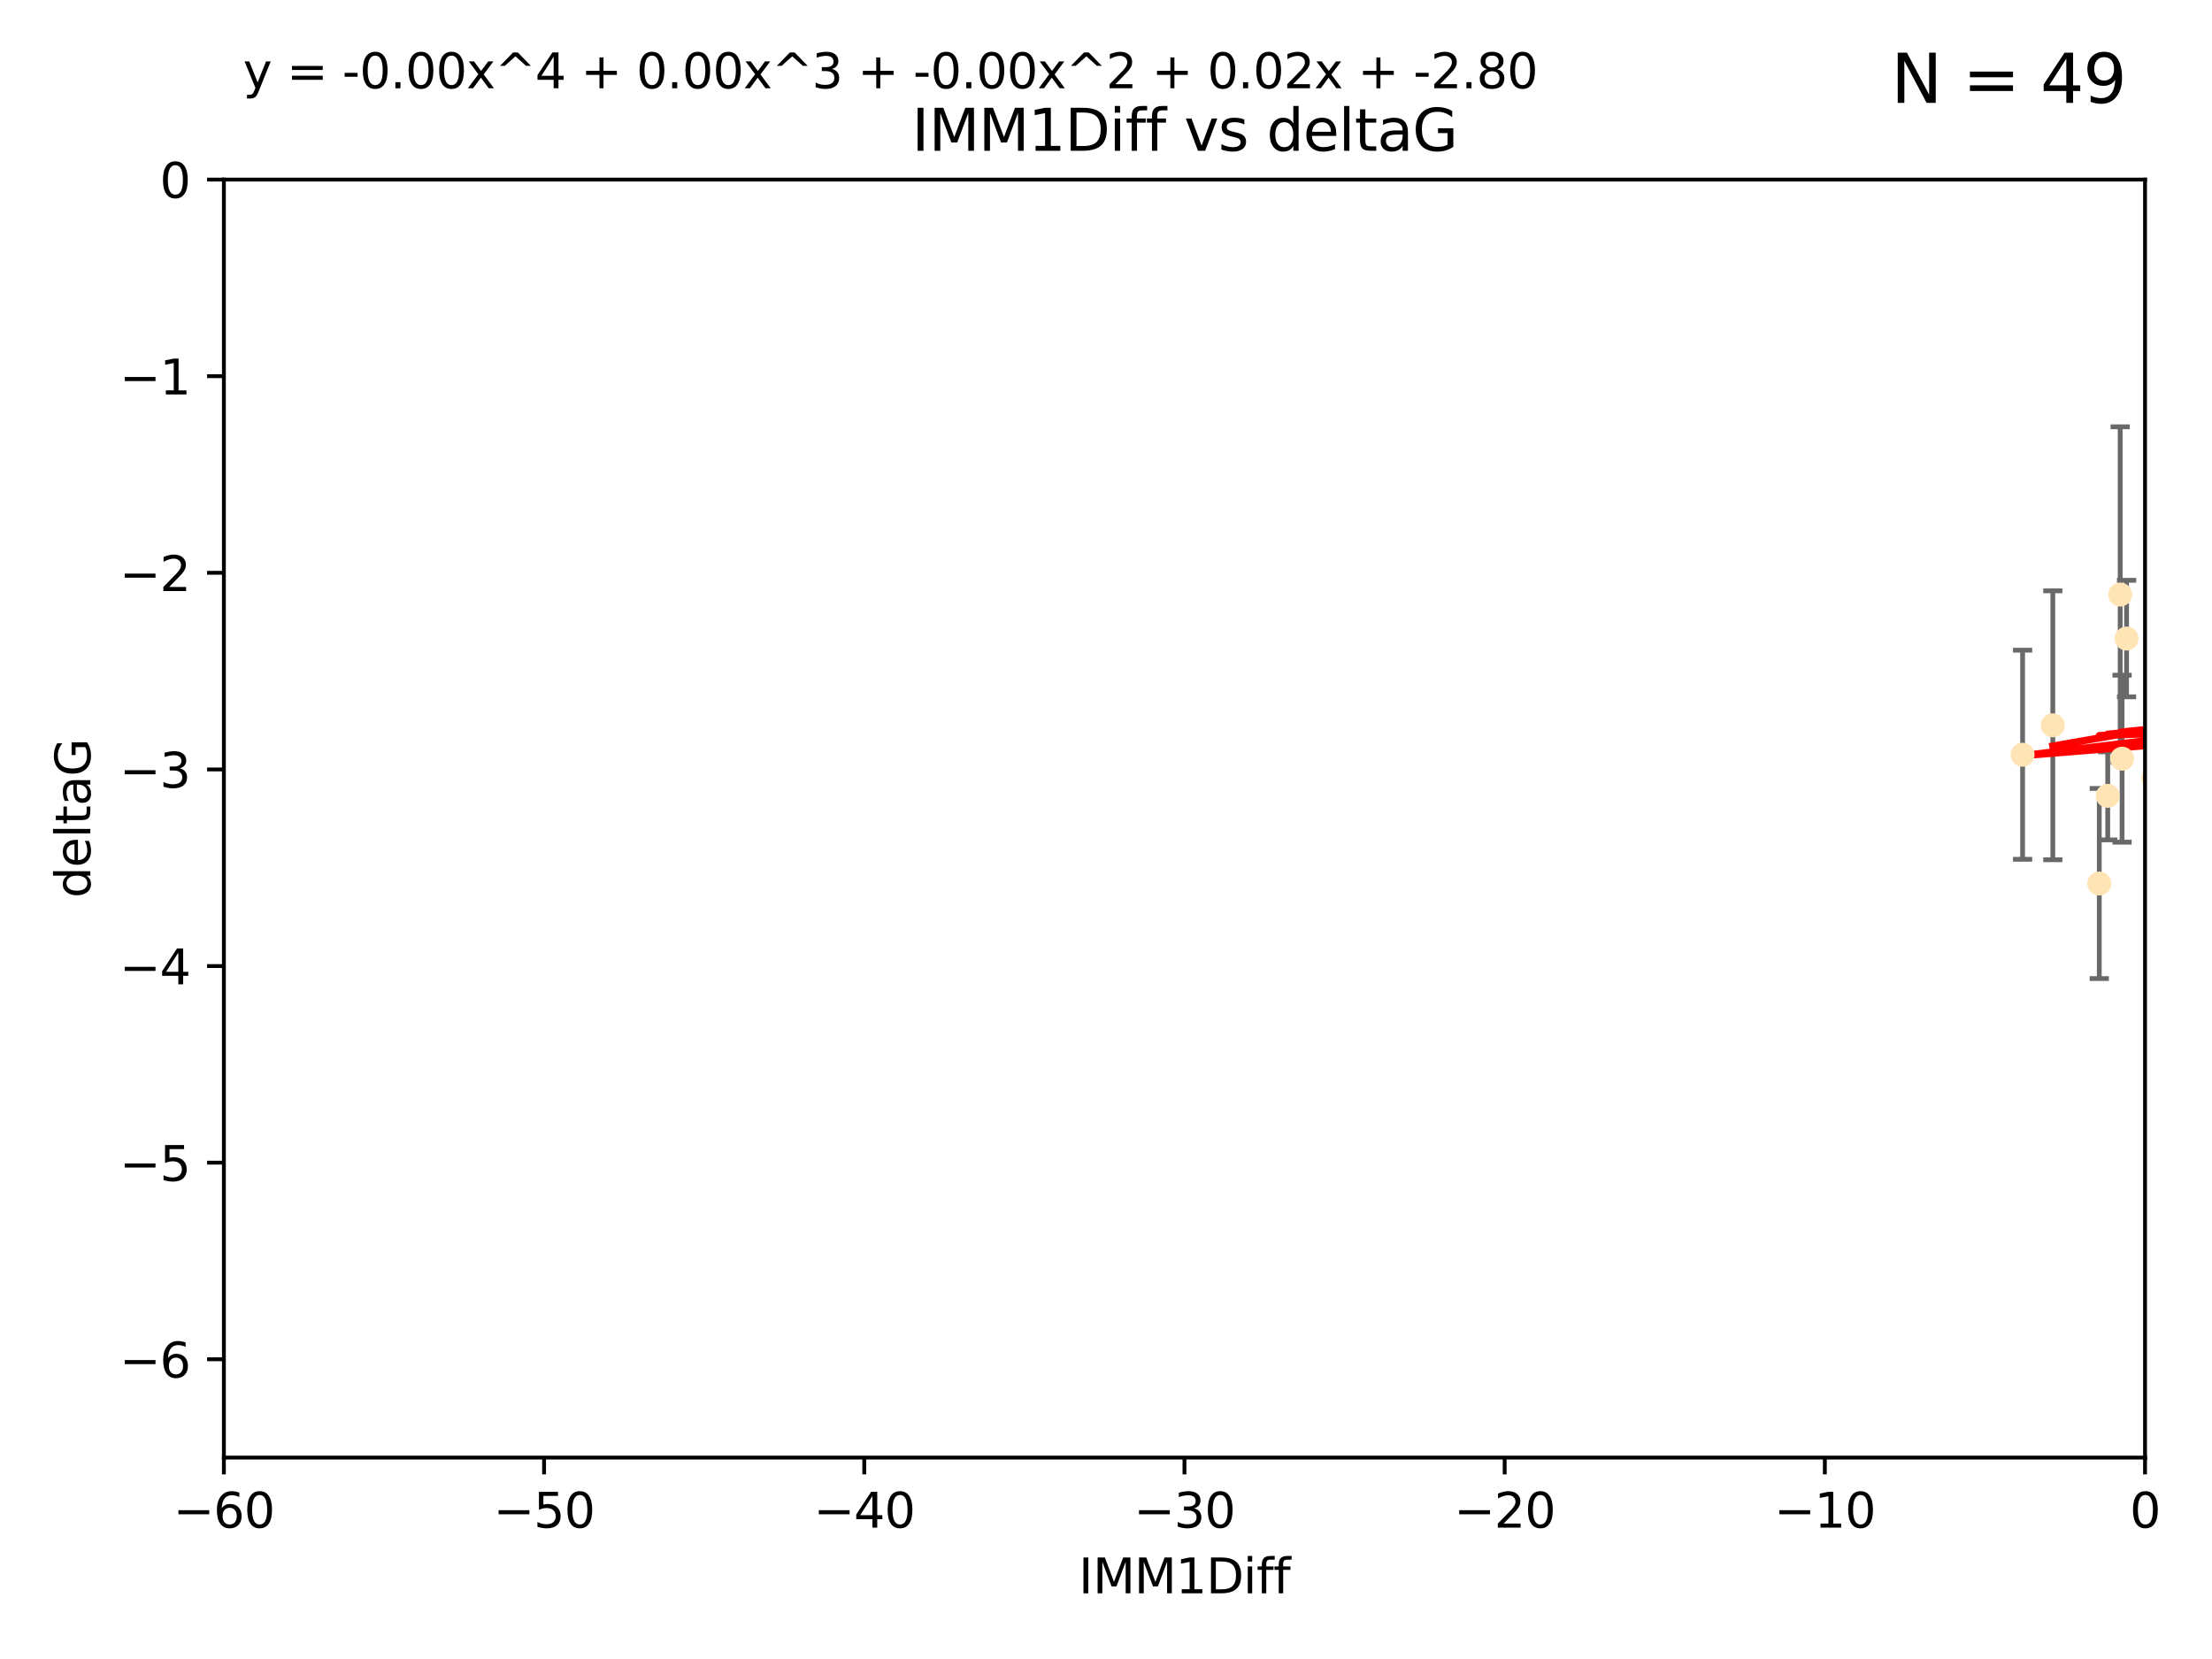 <?xml version="1.0" encoding="utf-8" standalone="no"?>
<!DOCTYPE svg PUBLIC "-//W3C//DTD SVG 1.1//EN"
  "http://www.w3.org/Graphics/SVG/1.1/DTD/svg11.dtd">
<svg xmlns:xlink="http://www.w3.org/1999/xlink" width="460.8pt" height="345.6pt" viewBox="0 0 460.8 345.6" xmlns="http://www.w3.org/2000/svg" version="1.1">
 <defs>
  <style type="text/css">*{stroke-linejoin: round; stroke-linecap: butt}</style>
 </defs>
 <g id="figure_1">
  <g id="patch_1">
   <path d="M 0 345.6 
L 460.8 345.6 
L 460.8 0 
L 0 0 
z
" style="fill: #ffffff"/>
  </g>
  <g id="axes_1">
   <g id="patch_2">
    <path d="M 46.64 303.64 
L 446.85 303.64 
L 446.85 37.411 
L 46.64 37.411 
z
" style="fill: #ffffff"/>
   </g>
   <g id="PathCollection_1">
    <defs>
     <path id="m7ba0588078" d="M 0 1.118 
C 0.297 1.118 0.581 1 0.791 0.791 
C 1 0.581 1.118 0.297 1.118 0 
C 1.118 -0.297 1 -0.581 0.791 -0.791 
C 0.581 -1 0.297 -1.118 0 -1.118 
C -0.297 -1.118 -0.581 -1 -0.791 -0.791 
C -1 -0.581 -1.118 -0.297 -1.118 0 
C -1.118 0.297 -1 0.581 -0.791 0.791 
C -0.581 1 -0.297 1.118 0 1.118 
z
" style="stroke: #ffe4b5"/>
    </defs>
    <g clip-path="url(#p9784616663)">
     <use xlink:href="#m7ba0588078" x="427.64" y="151.093" style="fill: #ffe4b5; stroke: #ffe4b5"/>
     <use xlink:href="#m7ba0588078" x="448.611" y="162.096" style="fill: #ffe4b5; stroke: #ffe4b5"/>
     <use xlink:href="#m7ba0588078" x="473.417" y="149.269" style="fill: #ffe4b5; stroke: #ffe4b5"/>
     <use xlink:href="#m7ba0588078" x="456.075" y="139.451" style="fill: #ffe4b5; stroke: #ffe4b5"/>
     <use xlink:href="#m7ba0588078" x="453.307" y="163.605" style="fill: #ffe4b5; stroke: #ffe4b5"/>
     <use xlink:href="#m7ba0588078" x="480.368" y="144.895" style="fill: #ffe4b5; stroke: #ffe4b5"/>
     <use xlink:href="#m7ba0588078" x="437.318" y="184.051" style="fill: #ffe4b5; stroke: #ffe4b5"/>
     <use xlink:href="#m7ba0588078" x="495.335" y="173.104" style="fill: #ffe4b5; stroke: #ffe4b5"/>
     <use xlink:href="#m7ba0588078" x="514.279" y="147.394" style="fill: #ffe4b5; stroke: #ffe4b5"/>
     <use xlink:href="#m7ba0588078" x="439.079" y="165.786" style="fill: #ffe4b5; stroke: #ffe4b5"/>
     <use xlink:href="#m7ba0588078" x="459.583" y="178.178" style="fill: #ffe4b5; stroke: #ffe4b5"/>
     <use xlink:href="#m7ba0588078" x="452.9" y="183.504" style="fill: #ffe4b5; stroke: #ffe4b5"/>
     <use xlink:href="#m7ba0588078" x="477.246" y="180.314" style="fill: #ffe4b5; stroke: #ffe4b5"/>
     <use xlink:href="#m7ba0588078" x="491.8" y="172.492" style="fill: #ffe4b5; stroke: #ffe4b5"/>
     <use xlink:href="#m7ba0588078" x="496.436" y="148.435" style="fill: #ffe4b5; stroke: #ffe4b5"/>
     <use xlink:href="#m7ba0588078" x="442.067" y="158.047" style="fill: #ffe4b5; stroke: #ffe4b5"/>
     <use xlink:href="#m7ba0588078" x="500.898" y="172.182" style="fill: #ffe4b5; stroke: #ffe4b5"/>
     <use xlink:href="#m7ba0588078" x="421.343" y="157.227" style="fill: #ffe4b5; stroke: #ffe4b5"/>
     <use xlink:href="#m7ba0588078" x="475.125" y="89.537" style="fill: #ffe4b5; stroke: #ffe4b5"/>
     <use xlink:href="#m7ba0588078" x="537.177" y="120.882" style="fill: #ffe4b5; stroke: #ffe4b5"/>
     <use xlink:href="#m7ba0588078" x="477.153" y="104.354" style="fill: #ffe4b5; stroke: #ffe4b5"/>
     <use xlink:href="#m7ba0588078" x="525.851" y="128.636" style="fill: #ffe4b5; stroke: #ffe4b5"/>
     <use xlink:href="#m7ba0588078" x="484.717" y="194.346" style="fill: #ffe4b5; stroke: #ffe4b5"/>
     <use xlink:href="#m7ba0588078" x="490.093" y="161.2" style="fill: #ffe4b5; stroke: #ffe4b5"/>
     <use xlink:href="#m7ba0588078" x="441.674" y="123.863" style="fill: #ffe4b5; stroke: #ffe4b5"/>
     <use xlink:href="#m7ba0588078" x="476.219" y="186.716" style="fill: #ffe4b5; stroke: #ffe4b5"/>
     <use xlink:href="#m7ba0588078" x="536.23" y="151.902" style="fill: #ffe4b5; stroke: #ffe4b5"/>
     <use xlink:href="#m7ba0588078" x="541.686" y="158.751" style="fill: #ffe4b5; stroke: #ffe4b5"/>
     <use xlink:href="#m7ba0588078" x="509.73" y="165.056" style="fill: #ffe4b5; stroke: #ffe4b5"/>
     <use xlink:href="#m7ba0588078" x="449.872" y="96.489" style="fill: #ffe4b5; stroke: #ffe4b5"/>
     <use xlink:href="#m7ba0588078" x="501.359" y="87.252" style="fill: #ffe4b5; stroke: #ffe4b5"/>
     <use xlink:href="#m7ba0588078" x="443.001" y="133.023" style="fill: #ffe4b5; stroke: #ffe4b5"/>
     <use xlink:href="#m7ba0588078" x="452.306" y="149.679" style="fill: #ffe4b5; stroke: #ffe4b5"/>
     <use xlink:href="#m7ba0588078" x="508.916" y="149.646" style="fill: #ffe4b5; stroke: #ffe4b5"/>
     <use xlink:href="#m7ba0588078" x="576.658" y="156.886" style="fill: #ffe4b5; stroke: #ffe4b5"/>
     <use xlink:href="#m7ba0588078" x="516.52" y="177.992" style="fill: #ffe4b5; stroke: #ffe4b5"/>
     <use xlink:href="#m7ba0588078" x="545.502" y="91.447" style="fill: #ffe4b5; stroke: #ffe4b5"/>
     <use xlink:href="#m7ba0588078" x="516.96" y="168.063" style="fill: #ffe4b5; stroke: #ffe4b5"/>
     <use xlink:href="#m7ba0588078" x="503.406" y="150.623" style="fill: #ffe4b5; stroke: #ffe4b5"/>
     <use xlink:href="#m7ba0588078" x="557.601" y="124.229" style="fill: #ffe4b5; stroke: #ffe4b5"/>
     <use xlink:href="#m7ba0588078" x="557.081" y="161.352" style="fill: #ffe4b5; stroke: #ffe4b5"/>
     <use xlink:href="#m7ba0588078" x="575.618" y="164.883" style="fill: #ffe4b5; stroke: #ffe4b5"/>
     <use xlink:href="#m7ba0588078" x="564.178" y="192.085" style="fill: #ffe4b5; stroke: #ffe4b5"/>
     <use xlink:href="#m7ba0588078" x="551.238" y="172.978" style="fill: #ffe4b5; stroke: #ffe4b5"/>
     <use xlink:href="#m7ba0588078" x="505.561" y="127.806" style="fill: #ffe4b5; stroke: #ffe4b5"/>
     <use xlink:href="#m7ba0588078" x="507.522" y="140.551" style="fill: #ffe4b5; stroke: #ffe4b5"/>
     <use xlink:href="#m7ba0588078" x="636.87" y="169.85" style="fill: #ffe4b5; stroke: #ffe4b5"/>
     <use xlink:href="#m7ba0588078" x="596.689" y="134.525" style="fill: #ffe4b5; stroke: #ffe4b5"/>
     <use xlink:href="#m7ba0588078" x="613.117" y="126.704" style="fill: #ffe4b5; stroke: #ffe4b5"/>
    </g>
   </g>
   <g id="matplotlib.axis_1">
    <g id="xtick_1">
     <g id="line2d_1">
      <defs>
       <path id="m8f614543fc" d="M 0 0 
L 0 3.5 
" style="stroke: #000000; stroke-width: 0.8"/>
      </defs>
      <g>
       <use xlink:href="#m8f614543fc" x="46.64" y="303.64" style="stroke: #000000; stroke-width: 0.8"/>
      </g>
     </g>
     <g id="text_1">
      <!-- −60 -->
      <g transform="translate(36.088 318.238)scale(0.1 -0.1)">
       <defs>
        <path id="DejaVuSans-2212" d="M 678 2272 
L 4684 2272 
L 4684 1741 
L 678 1741 
L 678 2272 
z
" transform="scale(0.016)"/>
        <path id="DejaVuSans-36" d="M 2113 2584 
Q 1688 2584 1439 2293 
Q 1191 2003 1191 1497 
Q 1191 994 1439 701 
Q 1688 409 2113 409 
Q 2538 409 2786 701 
Q 3034 994 3034 1497 
Q 3034 2003 2786 2293 
Q 2538 2584 2113 2584 
z
M 3366 4563 
L 3366 3988 
Q 3128 4100 2886 4159 
Q 2644 4219 2406 4219 
Q 1781 4219 1451 3797 
Q 1122 3375 1075 2522 
Q 1259 2794 1537 2939 
Q 1816 3084 2150 3084 
Q 2853 3084 3261 2657 
Q 3669 2231 3669 1497 
Q 3669 778 3244 343 
Q 2819 -91 2113 -91 
Q 1303 -91 875 529 
Q 447 1150 447 2328 
Q 447 3434 972 4092 
Q 1497 4750 2381 4750 
Q 2619 4750 2861 4703 
Q 3103 4656 3366 4563 
z
" transform="scale(0.016)"/>
        <path id="DejaVuSans-30" d="M 2034 4250 
Q 1547 4250 1301 3770 
Q 1056 3291 1056 2328 
Q 1056 1369 1301 889 
Q 1547 409 2034 409 
Q 2525 409 2770 889 
Q 3016 1369 3016 2328 
Q 3016 3291 2770 3770 
Q 2525 4250 2034 4250 
z
M 2034 4750 
Q 2819 4750 3233 4129 
Q 3647 3509 3647 2328 
Q 3647 1150 3233 529 
Q 2819 -91 2034 -91 
Q 1250 -91 836 529 
Q 422 1150 422 2328 
Q 422 3509 836 4129 
Q 1250 4750 2034 4750 
z
" transform="scale(0.016)"/>
       </defs>
       <use xlink:href="#DejaVuSans-2212"/>
       <use xlink:href="#DejaVuSans-36" x="83.789"/>
       <use xlink:href="#DejaVuSans-30" x="147.412"/>
      </g>
     </g>
    </g>
    <g id="xtick_2">
     <g id="line2d_2">
      <g>
       <use xlink:href="#m8f614543fc" x="113.342" y="303.64" style="stroke: #000000; stroke-width: 0.8"/>
      </g>
     </g>
     <g id="text_2">
      <!-- −50 -->
      <g transform="translate(102.789 318.238)scale(0.1 -0.1)">
       <defs>
        <path id="DejaVuSans-35" d="M 691 4666 
L 3169 4666 
L 3169 4134 
L 1269 4134 
L 1269 2991 
Q 1406 3038 1543 3061 
Q 1681 3084 1819 3084 
Q 2600 3084 3056 2656 
Q 3513 2228 3513 1497 
Q 3513 744 3044 326 
Q 2575 -91 1722 -91 
Q 1428 -91 1123 -41 
Q 819 9 494 109 
L 494 744 
Q 775 591 1075 516 
Q 1375 441 1709 441 
Q 2250 441 2565 725 
Q 2881 1009 2881 1497 
Q 2881 1984 2565 2268 
Q 2250 2553 1709 2553 
Q 1456 2553 1204 2497 
Q 953 2441 691 2322 
L 691 4666 
z
" transform="scale(0.016)"/>
       </defs>
       <use xlink:href="#DejaVuSans-2212"/>
       <use xlink:href="#DejaVuSans-35" x="83.789"/>
       <use xlink:href="#DejaVuSans-30" x="147.412"/>
      </g>
     </g>
    </g>
    <g id="xtick_3">
     <g id="line2d_3">
      <g>
       <use xlink:href="#m8f614543fc" x="180.043" y="303.64" style="stroke: #000000; stroke-width: 0.8"/>
      </g>
     </g>
     <g id="text_3">
      <!-- −40 -->
      <g transform="translate(169.491 318.238)scale(0.1 -0.1)">
       <defs>
        <path id="DejaVuSans-34" d="M 2419 4116 
L 825 1625 
L 2419 1625 
L 2419 4116 
z
M 2253 4666 
L 3047 4666 
L 3047 1625 
L 3713 1625 
L 3713 1100 
L 3047 1100 
L 3047 0 
L 2419 0 
L 2419 1100 
L 313 1100 
L 313 1709 
L 2253 4666 
z
" transform="scale(0.016)"/>
       </defs>
       <use xlink:href="#DejaVuSans-2212"/>
       <use xlink:href="#DejaVuSans-34" x="83.789"/>
       <use xlink:href="#DejaVuSans-30" x="147.412"/>
      </g>
     </g>
    </g>
    <g id="xtick_4">
     <g id="line2d_4">
      <g>
       <use xlink:href="#m8f614543fc" x="246.745" y="303.64" style="stroke: #000000; stroke-width: 0.8"/>
      </g>
     </g>
     <g id="text_4">
      <!-- −30 -->
      <g transform="translate(236.193 318.238)scale(0.1 -0.1)">
       <defs>
        <path id="DejaVuSans-33" d="M 2597 2516 
Q 3050 2419 3304 2112 
Q 3559 1806 3559 1356 
Q 3559 666 3084 287 
Q 2609 -91 1734 -91 
Q 1441 -91 1130 -33 
Q 819 25 488 141 
L 488 750 
Q 750 597 1062 519 
Q 1375 441 1716 441 
Q 2309 441 2620 675 
Q 2931 909 2931 1356 
Q 2931 1769 2642 2001 
Q 2353 2234 1838 2234 
L 1294 2234 
L 1294 2753 
L 1863 2753 
Q 2328 2753 2575 2939 
Q 2822 3125 2822 3475 
Q 2822 3834 2567 4026 
Q 2313 4219 1838 4219 
Q 1578 4219 1281 4162 
Q 984 4106 628 3988 
L 628 4550 
Q 988 4650 1302 4700 
Q 1616 4750 1894 4750 
Q 2613 4750 3031 4423 
Q 3450 4097 3450 3541 
Q 3450 3153 3228 2886 
Q 3006 2619 2597 2516 
z
" transform="scale(0.016)"/>
       </defs>
       <use xlink:href="#DejaVuSans-2212"/>
       <use xlink:href="#DejaVuSans-33" x="83.789"/>
       <use xlink:href="#DejaVuSans-30" x="147.412"/>
      </g>
     </g>
    </g>
    <g id="xtick_5">
     <g id="line2d_5">
      <g>
       <use xlink:href="#m8f614543fc" x="313.447" y="303.64" style="stroke: #000000; stroke-width: 0.8"/>
      </g>
     </g>
     <g id="text_5">
      <!-- −20 -->
      <g transform="translate(302.894 318.238)scale(0.1 -0.1)">
       <defs>
        <path id="DejaVuSans-32" d="M 1228 531 
L 3431 531 
L 3431 0 
L 469 0 
L 469 531 
Q 828 903 1448 1529 
Q 2069 2156 2228 2338 
Q 2531 2678 2651 2914 
Q 2772 3150 2772 3378 
Q 2772 3750 2511 3984 
Q 2250 4219 1831 4219 
Q 1534 4219 1204 4116 
Q 875 4013 500 3803 
L 500 4441 
Q 881 4594 1212 4672 
Q 1544 4750 1819 4750 
Q 2544 4750 2975 4387 
Q 3406 4025 3406 3419 
Q 3406 3131 3298 2873 
Q 3191 2616 2906 2266 
Q 2828 2175 2409 1742 
Q 1991 1309 1228 531 
z
" transform="scale(0.016)"/>
       </defs>
       <use xlink:href="#DejaVuSans-2212"/>
       <use xlink:href="#DejaVuSans-32" x="83.789"/>
       <use xlink:href="#DejaVuSans-30" x="147.412"/>
      </g>
     </g>
    </g>
    <g id="xtick_6">
     <g id="line2d_6">
      <g>
       <use xlink:href="#m8f614543fc" x="380.148" y="303.64" style="stroke: #000000; stroke-width: 0.8"/>
      </g>
     </g>
     <g id="text_6">
      <!-- −10 -->
      <g transform="translate(369.596 318.238)scale(0.1 -0.1)">
       <defs>
        <path id="DejaVuSans-31" d="M 794 531 
L 1825 531 
L 1825 4091 
L 703 3866 
L 703 4441 
L 1819 4666 
L 2450 4666 
L 2450 531 
L 3481 531 
L 3481 0 
L 794 0 
L 794 531 
z
" transform="scale(0.016)"/>
       </defs>
       <use xlink:href="#DejaVuSans-2212"/>
       <use xlink:href="#DejaVuSans-31" x="83.789"/>
       <use xlink:href="#DejaVuSans-30" x="147.412"/>
      </g>
     </g>
    </g>
    <g id="xtick_7">
     <g id="line2d_7">
      <g>
       <use xlink:href="#m8f614543fc" x="446.85" y="303.64" style="stroke: #000000; stroke-width: 0.8"/>
      </g>
     </g>
     <g id="text_7">
      <!-- 0 -->
      <g transform="translate(443.669 318.238)scale(0.1 -0.1)">
       <use xlink:href="#DejaVuSans-30"/>
      </g>
     </g>
    </g>
    <g id="text_8">
     <!-- IMM1Diff -->
     <g transform="translate(224.701 331.917)scale(0.1 -0.1)">
      <defs>
       <path id="DejaVuSans-49" d="M 628 4666 
L 1259 4666 
L 1259 0 
L 628 0 
L 628 4666 
z
" transform="scale(0.016)"/>
       <path id="DejaVuSans-4d" d="M 628 4666 
L 1569 4666 
L 2759 1491 
L 3956 4666 
L 4897 4666 
L 4897 0 
L 4281 0 
L 4281 4097 
L 3078 897 
L 2444 897 
L 1241 4097 
L 1241 0 
L 628 0 
L 628 4666 
z
" transform="scale(0.016)"/>
       <path id="DejaVuSans-44" d="M 1259 4147 
L 1259 519 
L 2022 519 
Q 2988 519 3436 956 
Q 3884 1394 3884 2338 
Q 3884 3275 3436 3711 
Q 2988 4147 2022 4147 
L 1259 4147 
z
M 628 4666 
L 1925 4666 
Q 3281 4666 3915 4102 
Q 4550 3538 4550 2338 
Q 4550 1131 3912 565 
Q 3275 0 1925 0 
L 628 0 
L 628 4666 
z
" transform="scale(0.016)"/>
       <path id="DejaVuSans-69" d="M 603 3500 
L 1178 3500 
L 1178 0 
L 603 0 
L 603 3500 
z
M 603 4863 
L 1178 4863 
L 1178 4134 
L 603 4134 
L 603 4863 
z
" transform="scale(0.016)"/>
       <path id="DejaVuSans-66" d="M 2375 4863 
L 2375 4384 
L 1825 4384 
Q 1516 4384 1395 4259 
Q 1275 4134 1275 3809 
L 1275 3500 
L 2222 3500 
L 2222 3053 
L 1275 3053 
L 1275 0 
L 697 0 
L 697 3053 
L 147 3053 
L 147 3500 
L 697 3500 
L 697 3744 
Q 697 4328 969 4595 
Q 1241 4863 1831 4863 
L 2375 4863 
z
" transform="scale(0.016)"/>
      </defs>
      <use xlink:href="#DejaVuSans-49"/>
      <use xlink:href="#DejaVuSans-4d" x="29.492"/>
      <use xlink:href="#DejaVuSans-4d" x="115.771"/>
      <use xlink:href="#DejaVuSans-31" x="202.051"/>
      <use xlink:href="#DejaVuSans-44" x="265.674"/>
      <use xlink:href="#DejaVuSans-69" x="342.676"/>
      <use xlink:href="#DejaVuSans-66" x="370.459"/>
      <use xlink:href="#DejaVuSans-66" x="405.664"/>
     </g>
    </g>
   </g>
   <g id="matplotlib.axis_2">
    <g id="ytick_1">
     <g id="line2d_8">
      <defs>
       <path id="m4b1e57988f" d="M 0 0 
L -3.5 0 
" style="stroke: #000000; stroke-width: 0.8"/>
      </defs>
      <g>
       <use xlink:href="#m4b1e57988f" x="46.64" y="283.161" style="stroke: #000000; stroke-width: 0.8"/>
      </g>
     </g>
     <g id="text_9">
      <!-- −6 -->
      <g transform="translate(24.898 286.96)scale(0.1 -0.1)">
       <use xlink:href="#DejaVuSans-2212"/>
       <use xlink:href="#DejaVuSans-36" x="83.789"/>
      </g>
     </g>
    </g>
    <g id="ytick_2">
     <g id="line2d_9">
      <g>
       <use xlink:href="#m4b1e57988f" x="46.64" y="242.203" style="stroke: #000000; stroke-width: 0.8"/>
      </g>
     </g>
     <g id="text_10">
      <!-- −5 -->
      <g transform="translate(24.898 246.002)scale(0.1 -0.1)">
       <use xlink:href="#DejaVuSans-2212"/>
       <use xlink:href="#DejaVuSans-35" x="83.789"/>
      </g>
     </g>
    </g>
    <g id="ytick_3">
     <g id="line2d_10">
      <g>
       <use xlink:href="#m4b1e57988f" x="46.64" y="201.244" style="stroke: #000000; stroke-width: 0.8"/>
      </g>
     </g>
     <g id="text_11">
      <!-- −4 -->
      <g transform="translate(24.898 205.044)scale(0.1 -0.1)">
       <use xlink:href="#DejaVuSans-2212"/>
       <use xlink:href="#DejaVuSans-34" x="83.789"/>
      </g>
     </g>
    </g>
    <g id="ytick_4">
     <g id="line2d_11">
      <g>
       <use xlink:href="#m4b1e57988f" x="46.64" y="160.286" style="stroke: #000000; stroke-width: 0.8"/>
      </g>
     </g>
     <g id="text_12">
      <!-- −3 -->
      <g transform="translate(24.898 164.085)scale(0.1 -0.1)">
       <use xlink:href="#DejaVuSans-2212"/>
       <use xlink:href="#DejaVuSans-33" x="83.789"/>
      </g>
     </g>
    </g>
    <g id="ytick_5">
     <g id="line2d_12">
      <g>
       <use xlink:href="#m4b1e57988f" x="46.64" y="119.328" style="stroke: #000000; stroke-width: 0.8"/>
      </g>
     </g>
     <g id="text_13">
      <!-- −2 -->
      <g transform="translate(24.898 123.127)scale(0.1 -0.1)">
       <use xlink:href="#DejaVuSans-2212"/>
       <use xlink:href="#DejaVuSans-32" x="83.789"/>
      </g>
     </g>
    </g>
    <g id="ytick_6">
     <g id="line2d_13">
      <g>
       <use xlink:href="#m4b1e57988f" x="46.64" y="78.369" style="stroke: #000000; stroke-width: 0.8"/>
      </g>
     </g>
     <g id="text_14">
      <!-- −1 -->
      <g transform="translate(24.898 82.169)scale(0.1 -0.1)">
       <use xlink:href="#DejaVuSans-2212"/>
       <use xlink:href="#DejaVuSans-31" x="83.789"/>
      </g>
     </g>
    </g>
    <g id="ytick_7">
     <g id="line2d_14">
      <g>
       <use xlink:href="#m4b1e57988f" x="46.64" y="37.411" style="stroke: #000000; stroke-width: 0.8"/>
      </g>
     </g>
     <g id="text_15">
      <!-- 0 -->
      <g transform="translate(33.278 41.21)scale(0.1 -0.1)">
       <use xlink:href="#DejaVuSans-30"/>
      </g>
     </g>
    </g>
    <g id="text_16">
     <!-- deltaG -->
     <g transform="translate(18.818 187.064)rotate(-90)scale(0.1 -0.1)">
      <defs>
       <path id="DejaVuSans-64" d="M 2906 2969 
L 2906 4863 
L 3481 4863 
L 3481 0 
L 2906 0 
L 2906 525 
Q 2725 213 2448 61 
Q 2172 -91 1784 -91 
Q 1150 -91 751 415 
Q 353 922 353 1747 
Q 353 2572 751 3078 
Q 1150 3584 1784 3584 
Q 2172 3584 2448 3432 
Q 2725 3281 2906 2969 
z
M 947 1747 
Q 947 1113 1208 752 
Q 1469 391 1925 391 
Q 2381 391 2643 752 
Q 2906 1113 2906 1747 
Q 2906 2381 2643 2742 
Q 2381 3103 1925 3103 
Q 1469 3103 1208 2742 
Q 947 2381 947 1747 
z
" transform="scale(0.016)"/>
       <path id="DejaVuSans-65" d="M 3597 1894 
L 3597 1613 
L 953 1613 
Q 991 1019 1311 708 
Q 1631 397 2203 397 
Q 2534 397 2845 478 
Q 3156 559 3463 722 
L 3463 178 
Q 3153 47 2828 -22 
Q 2503 -91 2169 -91 
Q 1331 -91 842 396 
Q 353 884 353 1716 
Q 353 2575 817 3079 
Q 1281 3584 2069 3584 
Q 2775 3584 3186 3129 
Q 3597 2675 3597 1894 
z
M 3022 2063 
Q 3016 2534 2758 2815 
Q 2500 3097 2075 3097 
Q 1594 3097 1305 2825 
Q 1016 2553 972 2059 
L 3022 2063 
z
" transform="scale(0.016)"/>
       <path id="DejaVuSans-6c" d="M 603 4863 
L 1178 4863 
L 1178 0 
L 603 0 
L 603 4863 
z
" transform="scale(0.016)"/>
       <path id="DejaVuSans-74" d="M 1172 4494 
L 1172 3500 
L 2356 3500 
L 2356 3053 
L 1172 3053 
L 1172 1153 
Q 1172 725 1289 603 
Q 1406 481 1766 481 
L 2356 481 
L 2356 0 
L 1766 0 
Q 1100 0 847 248 
Q 594 497 594 1153 
L 594 3053 
L 172 3053 
L 172 3500 
L 594 3500 
L 594 4494 
L 1172 4494 
z
" transform="scale(0.016)"/>
       <path id="DejaVuSans-61" d="M 2194 1759 
Q 1497 1759 1228 1600 
Q 959 1441 959 1056 
Q 959 750 1161 570 
Q 1363 391 1709 391 
Q 2188 391 2477 730 
Q 2766 1069 2766 1631 
L 2766 1759 
L 2194 1759 
z
M 3341 1997 
L 3341 0 
L 2766 0 
L 2766 531 
Q 2569 213 2275 61 
Q 1981 -91 1556 -91 
Q 1019 -91 701 211 
Q 384 513 384 1019 
Q 384 1609 779 1909 
Q 1175 2209 1959 2209 
L 2766 2209 
L 2766 2266 
Q 2766 2663 2505 2880 
Q 2244 3097 1772 3097 
Q 1472 3097 1187 3025 
Q 903 2953 641 2809 
L 641 3341 
Q 956 3463 1253 3523 
Q 1550 3584 1831 3584 
Q 2591 3584 2966 3190 
Q 3341 2797 3341 1997 
z
" transform="scale(0.016)"/>
       <path id="DejaVuSans-47" d="M 3809 666 
L 3809 1919 
L 2778 1919 
L 2778 2438 
L 4434 2438 
L 4434 434 
Q 4069 175 3628 42 
Q 3188 -91 2688 -91 
Q 1594 -91 976 548 
Q 359 1188 359 2328 
Q 359 3472 976 4111 
Q 1594 4750 2688 4750 
Q 3144 4750 3555 4637 
Q 3966 4525 4313 4306 
L 4313 3634 
Q 3963 3931 3569 4081 
Q 3175 4231 2741 4231 
Q 1884 4231 1454 3753 
Q 1025 3275 1025 2328 
Q 1025 1384 1454 906 
Q 1884 428 2741 428 
Q 3075 428 3337 486 
Q 3600 544 3809 666 
z
" transform="scale(0.016)"/>
      </defs>
      <use xlink:href="#DejaVuSans-64"/>
      <use xlink:href="#DejaVuSans-65" x="63.477"/>
      <use xlink:href="#DejaVuSans-6c" x="125"/>
      <use xlink:href="#DejaVuSans-74" x="152.783"/>
      <use xlink:href="#DejaVuSans-61" x="191.992"/>
      <use xlink:href="#DejaVuSans-47" x="253.271"/>
     </g>
    </g>
   </g>
   <g id="LineCollection_1">
    <path d="M 427.64 179.105 
L 427.64 123.081 
" clip-path="url(#p9784616663)" style="fill: none; stroke: #696969"/>
    <path d="M 448.611 173.975 
L 448.611 150.217 
" clip-path="url(#p9784616663)" style="fill: none; stroke: #696969"/>
    <path clip-path="url(#p9784616663)" style="fill: none; stroke: #696969"/>
    <path d="M 456.075 156.37 
L 456.075 122.532 
" clip-path="url(#p9784616663)" style="fill: none; stroke: #696969"/>
    <path d="M 453.307 187.546 
L 453.307 139.663 
" clip-path="url(#p9784616663)" style="fill: none; stroke: #696969"/>
    <path clip-path="url(#p9784616663)" style="fill: none; stroke: #696969"/>
    <path d="M 437.318 203.851 
L 437.318 164.251 
" clip-path="url(#p9784616663)" style="fill: none; stroke: #696969"/>
    <path clip-path="url(#p9784616663)" style="fill: none; stroke: #696969"/>
    <path clip-path="url(#p9784616663)" style="fill: none; stroke: #696969"/>
    <path d="M 439.079 174.963 
L 439.079 156.61 
" clip-path="url(#p9784616663)" style="fill: none; stroke: #696969"/>
    <path d="M 459.583 198.113 
L 459.583 158.243 
" clip-path="url(#p9784616663)" style="fill: none; stroke: #696969"/>
    <path d="M 452.9 205.282 
L 452.9 161.726 
" clip-path="url(#p9784616663)" style="fill: none; stroke: #696969"/>
    <path clip-path="url(#p9784616663)" style="fill: none; stroke: #696969"/>
    <path clip-path="url(#p9784616663)" style="fill: none; stroke: #696969"/>
    <path clip-path="url(#p9784616663)" style="fill: none; stroke: #696969"/>
    <path d="M 442.067 175.437 
L 442.067 140.656 
" clip-path="url(#p9784616663)" style="fill: none; stroke: #696969"/>
    <path clip-path="url(#p9784616663)" style="fill: none; stroke: #696969"/>
    <path d="M 421.343 179.006 
L 421.343 135.448 
" clip-path="url(#p9784616663)" style="fill: none; stroke: #696969"/>
    <path clip-path="url(#p9784616663)" style="fill: none; stroke: #696969"/>
    <path clip-path="url(#p9784616663)" style="fill: none; stroke: #696969"/>
    <path clip-path="url(#p9784616663)" style="fill: none; stroke: #696969"/>
    <path clip-path="url(#p9784616663)" style="fill: none; stroke: #696969"/>
    <path clip-path="url(#p9784616663)" style="fill: none; stroke: #696969"/>
    <path clip-path="url(#p9784616663)" style="fill: none; stroke: #696969"/>
    <path d="M 441.674 158.819 
L 441.674 88.907 
" clip-path="url(#p9784616663)" style="fill: none; stroke: #696969"/>
    <path clip-path="url(#p9784616663)" style="fill: none; stroke: #696969"/>
    <path clip-path="url(#p9784616663)" style="fill: none; stroke: #696969"/>
    <path clip-path="url(#p9784616663)" style="fill: none; stroke: #696969"/>
    <path clip-path="url(#p9784616663)" style="fill: none; stroke: #696969"/>
    <path d="M 449.872 115.182 
L 449.872 77.796 
" clip-path="url(#p9784616663)" style="fill: none; stroke: #696969"/>
    <path clip-path="url(#p9784616663)" style="fill: none; stroke: #696969"/>
    <path d="M 443.001 145.163 
L 443.001 120.882 
" clip-path="url(#p9784616663)" style="fill: none; stroke: #696969"/>
    <path d="M 452.306 189.845 
L 452.306 109.513 
" clip-path="url(#p9784616663)" style="fill: none; stroke: #696969"/>
    <path clip-path="url(#p9784616663)" style="fill: none; stroke: #696969"/>
    <path clip-path="url(#p9784616663)" style="fill: none; stroke: #696969"/>
    <path clip-path="url(#p9784616663)" style="fill: none; stroke: #696969"/>
    <path clip-path="url(#p9784616663)" style="fill: none; stroke: #696969"/>
    <path clip-path="url(#p9784616663)" style="fill: none; stroke: #696969"/>
    <path clip-path="url(#p9784616663)" style="fill: none; stroke: #696969"/>
    <path clip-path="url(#p9784616663)" style="fill: none; stroke: #696969"/>
    <path clip-path="url(#p9784616663)" style="fill: none; stroke: #696969"/>
    <path clip-path="url(#p9784616663)" style="fill: none; stroke: #696969"/>
    <path clip-path="url(#p9784616663)" style="fill: none; stroke: #696969"/>
    <path clip-path="url(#p9784616663)" style="fill: none; stroke: #696969"/>
    <path clip-path="url(#p9784616663)" style="fill: none; stroke: #696969"/>
    <path clip-path="url(#p9784616663)" style="fill: none; stroke: #696969"/>
    <path clip-path="url(#p9784616663)" style="fill: none; stroke: #696969"/>
    <path clip-path="url(#p9784616663)" style="fill: none; stroke: #696969"/>
    <path clip-path="url(#p9784616663)" style="fill: none; stroke: #696969"/>
   </g>
   <g id="line2d_15">
    <defs>
     <path id="m34d251ee6d" d="M 2 0 
L -2 -0 
" style="stroke: #696969"/>
    </defs>
    <g clip-path="url(#p9784616663)">
     <use xlink:href="#m34d251ee6d" x="427.64" y="179.105" style="fill: #696969; stroke: #696969"/>
     <use xlink:href="#m34d251ee6d" x="448.611" y="173.975" style="fill: #696969; stroke: #696969"/>
     <use xlink:href="#m34d251ee6d" x="473.417" y="160.097" style="fill: #696969; stroke: #696969"/>
     <use xlink:href="#m34d251ee6d" x="456.075" y="156.37" style="fill: #696969; stroke: #696969"/>
     <use xlink:href="#m34d251ee6d" x="453.307" y="187.546" style="fill: #696969; stroke: #696969"/>
     <use xlink:href="#m34d251ee6d" x="480.368" y="180.004" style="fill: #696969; stroke: #696969"/>
     <use xlink:href="#m34d251ee6d" x="437.318" y="203.851" style="fill: #696969; stroke: #696969"/>
     <use xlink:href="#m34d251ee6d" x="495.335" y="197.203" style="fill: #696969; stroke: #696969"/>
     <use xlink:href="#m34d251ee6d" x="514.279" y="177.412" style="fill: #696969; stroke: #696969"/>
     <use xlink:href="#m34d251ee6d" x="439.079" y="174.963" style="fill: #696969; stroke: #696969"/>
     <use xlink:href="#m34d251ee6d" x="459.583" y="198.113" style="fill: #696969; stroke: #696969"/>
     <use xlink:href="#m34d251ee6d" x="452.9" y="205.282" style="fill: #696969; stroke: #696969"/>
     <use xlink:href="#m34d251ee6d" x="477.246" y="196.167" style="fill: #696969; stroke: #696969"/>
     <use xlink:href="#m34d251ee6d" x="491.8" y="185.723" style="fill: #696969; stroke: #696969"/>
     <use xlink:href="#m34d251ee6d" x="496.436" y="179.044" style="fill: #696969; stroke: #696969"/>
     <use xlink:href="#m34d251ee6d" x="442.067" y="175.437" style="fill: #696969; stroke: #696969"/>
     <use xlink:href="#m34d251ee6d" x="500.898" y="203.694" style="fill: #696969; stroke: #696969"/>
     <use xlink:href="#m34d251ee6d" x="421.343" y="179.006" style="fill: #696969; stroke: #696969"/>
     <use xlink:href="#m34d251ee6d" x="475.125" y="113.015" style="fill: #696969; stroke: #696969"/>
     <use xlink:href="#m34d251ee6d" x="537.177" y="139.361" style="fill: #696969; stroke: #696969"/>
     <use xlink:href="#m34d251ee6d" x="477.153" y="124.515" style="fill: #696969; stroke: #696969"/>
     <use xlink:href="#m34d251ee6d" x="525.851" y="138.659" style="fill: #696969; stroke: #696969"/>
     <use xlink:href="#m34d251ee6d" x="484.717" y="207.499" style="fill: #696969; stroke: #696969"/>
     <use xlink:href="#m34d251ee6d" x="490.093" y="194.662" style="fill: #696969; stroke: #696969"/>
     <use xlink:href="#m34d251ee6d" x="441.674" y="158.819" style="fill: #696969; stroke: #696969"/>
     <use xlink:href="#m34d251ee6d" x="476.219" y="199.481" style="fill: #696969; stroke: #696969"/>
     <use xlink:href="#m34d251ee6d" x="536.23" y="167.606" style="fill: #696969; stroke: #696969"/>
     <use xlink:href="#m34d251ee6d" x="541.686" y="187.971" style="fill: #696969; stroke: #696969"/>
     <use xlink:href="#m34d251ee6d" x="509.73" y="202.384" style="fill: #696969; stroke: #696969"/>
     <use xlink:href="#m34d251ee6d" x="449.872" y="115.182" style="fill: #696969; stroke: #696969"/>
     <use xlink:href="#m34d251ee6d" x="501.359" y="100.399" style="fill: #696969; stroke: #696969"/>
     <use xlink:href="#m34d251ee6d" x="443.001" y="145.163" style="fill: #696969; stroke: #696969"/>
     <use xlink:href="#m34d251ee6d" x="452.306" y="189.845" style="fill: #696969; stroke: #696969"/>
     <use xlink:href="#m34d251ee6d" x="508.916" y="172.51" style="fill: #696969; stroke: #696969"/>
     <use xlink:href="#m34d251ee6d" x="576.658" y="194.992" style="fill: #696969; stroke: #696969"/>
     <use xlink:href="#m34d251ee6d" x="516.52" y="205.474" style="fill: #696969; stroke: #696969"/>
     <use xlink:href="#m34d251ee6d" x="545.502" y="103.738" style="fill: #696969; stroke: #696969"/>
     <use xlink:href="#m34d251ee6d" x="516.96" y="193.209" style="fill: #696969; stroke: #696969"/>
     <use xlink:href="#m34d251ee6d" x="503.406" y="172.423" style="fill: #696969; stroke: #696969"/>
     <use xlink:href="#m34d251ee6d" x="557.601" y="151.347" style="fill: #696969; stroke: #696969"/>
     <use xlink:href="#m34d251ee6d" x="557.081" y="193.142" style="fill: #696969; stroke: #696969"/>
     <use xlink:href="#m34d251ee6d" x="575.618" y="185.689" style="fill: #696969; stroke: #696969"/>
     <use xlink:href="#m34d251ee6d" x="564.178" y="218.466" style="fill: #696969; stroke: #696969"/>
     <use xlink:href="#m34d251ee6d" x="551.238" y="198" style="fill: #696969; stroke: #696969"/>
     <use xlink:href="#m34d251ee6d" x="505.561" y="143.888" style="fill: #696969; stroke: #696969"/>
     <use xlink:href="#m34d251ee6d" x="507.522" y="162.593" style="fill: #696969; stroke: #696969"/>
     <use xlink:href="#m34d251ee6d" x="636.87" y="197.329" style="fill: #696969; stroke: #696969"/>
     <use xlink:href="#m34d251ee6d" x="596.689" y="166.354" style="fill: #696969; stroke: #696969"/>
     <use xlink:href="#m34d251ee6d" x="613.117" y="156.131" style="fill: #696969; stroke: #696969"/>
    </g>
   </g>
   <g id="line2d_16">
    <g clip-path="url(#p9784616663)">
     <use xlink:href="#m34d251ee6d" x="427.64" y="123.081" style="fill: #696969; stroke: #696969"/>
     <use xlink:href="#m34d251ee6d" x="448.611" y="150.217" style="fill: #696969; stroke: #696969"/>
     <use xlink:href="#m34d251ee6d" x="473.417" y="138.441" style="fill: #696969; stroke: #696969"/>
     <use xlink:href="#m34d251ee6d" x="456.075" y="122.532" style="fill: #696969; stroke: #696969"/>
     <use xlink:href="#m34d251ee6d" x="453.307" y="139.663" style="fill: #696969; stroke: #696969"/>
     <use xlink:href="#m34d251ee6d" x="480.368" y="109.787" style="fill: #696969; stroke: #696969"/>
     <use xlink:href="#m34d251ee6d" x="437.318" y="164.251" style="fill: #696969; stroke: #696969"/>
     <use xlink:href="#m34d251ee6d" x="495.335" y="149.004" style="fill: #696969; stroke: #696969"/>
     <use xlink:href="#m34d251ee6d" x="514.279" y="117.375" style="fill: #696969; stroke: #696969"/>
     <use xlink:href="#m34d251ee6d" x="439.079" y="156.61" style="fill: #696969; stroke: #696969"/>
     <use xlink:href="#m34d251ee6d" x="459.583" y="158.243" style="fill: #696969; stroke: #696969"/>
     <use xlink:href="#m34d251ee6d" x="452.9" y="161.726" style="fill: #696969; stroke: #696969"/>
     <use xlink:href="#m34d251ee6d" x="477.246" y="164.461" style="fill: #696969; stroke: #696969"/>
     <use xlink:href="#m34d251ee6d" x="491.8" y="159.262" style="fill: #696969; stroke: #696969"/>
     <use xlink:href="#m34d251ee6d" x="496.436" y="117.826" style="fill: #696969; stroke: #696969"/>
     <use xlink:href="#m34d251ee6d" x="442.067" y="140.656" style="fill: #696969; stroke: #696969"/>
     <use xlink:href="#m34d251ee6d" x="500.898" y="140.669" style="fill: #696969; stroke: #696969"/>
     <use xlink:href="#m34d251ee6d" x="421.343" y="135.448" style="fill: #696969; stroke: #696969"/>
     <use xlink:href="#m34d251ee6d" x="475.125" y="66.058" style="fill: #696969; stroke: #696969"/>
     <use xlink:href="#m34d251ee6d" x="537.177" y="102.403" style="fill: #696969; stroke: #696969"/>
     <use xlink:href="#m34d251ee6d" x="477.153" y="84.193" style="fill: #696969; stroke: #696969"/>
     <use xlink:href="#m34d251ee6d" x="525.851" y="118.614" style="fill: #696969; stroke: #696969"/>
     <use xlink:href="#m34d251ee6d" x="484.717" y="181.192" style="fill: #696969; stroke: #696969"/>
     <use xlink:href="#m34d251ee6d" x="490.093" y="127.738" style="fill: #696969; stroke: #696969"/>
     <use xlink:href="#m34d251ee6d" x="441.674" y="88.907" style="fill: #696969; stroke: #696969"/>
     <use xlink:href="#m34d251ee6d" x="476.219" y="173.951" style="fill: #696969; stroke: #696969"/>
     <use xlink:href="#m34d251ee6d" x="536.23" y="136.199" style="fill: #696969; stroke: #696969"/>
     <use xlink:href="#m34d251ee6d" x="541.686" y="129.531" style="fill: #696969; stroke: #696969"/>
     <use xlink:href="#m34d251ee6d" x="509.73" y="127.728" style="fill: #696969; stroke: #696969"/>
     <use xlink:href="#m34d251ee6d" x="449.872" y="77.796" style="fill: #696969; stroke: #696969"/>
     <use xlink:href="#m34d251ee6d" x="501.359" y="74.106" style="fill: #696969; stroke: #696969"/>
     <use xlink:href="#m34d251ee6d" x="443.001" y="120.882" style="fill: #696969; stroke: #696969"/>
     <use xlink:href="#m34d251ee6d" x="452.306" y="109.513" style="fill: #696969; stroke: #696969"/>
     <use xlink:href="#m34d251ee6d" x="508.916" y="126.782" style="fill: #696969; stroke: #696969"/>
     <use xlink:href="#m34d251ee6d" x="576.658" y="118.78" style="fill: #696969; stroke: #696969"/>
     <use xlink:href="#m34d251ee6d" x="516.52" y="150.51" style="fill: #696969; stroke: #696969"/>
     <use xlink:href="#m34d251ee6d" x="545.502" y="79.157" style="fill: #696969; stroke: #696969"/>
     <use xlink:href="#m34d251ee6d" x="516.96" y="142.916" style="fill: #696969; stroke: #696969"/>
     <use xlink:href="#m34d251ee6d" x="503.406" y="128.822" style="fill: #696969; stroke: #696969"/>
     <use xlink:href="#m34d251ee6d" x="557.601" y="97.112" style="fill: #696969; stroke: #696969"/>
     <use xlink:href="#m34d251ee6d" x="557.081" y="129.562" style="fill: #696969; stroke: #696969"/>
     <use xlink:href="#m34d251ee6d" x="575.618" y="144.076" style="fill: #696969; stroke: #696969"/>
     <use xlink:href="#m34d251ee6d" x="564.178" y="165.704" style="fill: #696969; stroke: #696969"/>
     <use xlink:href="#m34d251ee6d" x="551.238" y="147.956" style="fill: #696969; stroke: #696969"/>
     <use xlink:href="#m34d251ee6d" x="505.561" y="111.724" style="fill: #696969; stroke: #696969"/>
     <use xlink:href="#m34d251ee6d" x="507.522" y="118.509" style="fill: #696969; stroke: #696969"/>
     <use xlink:href="#m34d251ee6d" x="636.87" y="142.371" style="fill: #696969; stroke: #696969"/>
     <use xlink:href="#m34d251ee6d" x="596.689" y="102.696" style="fill: #696969; stroke: #696969"/>
     <use xlink:href="#m34d251ee6d" x="613.117" y="97.276" style="fill: #696969; stroke: #696969"/>
    </g>
   </g>
   <g id="line2d_17">
    <path d="M 427.64 155.419 
L 448.611 151.76 
L 461.8 151.289 
M 461.8 151.119 
L 456.075 151.24 
L 453.307 151.399 
L 461.8 151.24 
M 461.8 151.905 
L 437.318 153.239 
L 461.8 152.276 
M 461.8 152.256 
L 439.079 152.942 
L 459.583 151.089 
L 452.9 151.425 
L 461.8 151.226 
M 461.8 151.938 
L 442.067 152.498 
L 461.8 151.973 
M 461.8 154.121 
L 421.343 157.421 
L 461.8 152.496 
M 461.8 151.885 
L 441.674 152.552 
L 461.8 151.576 
M 461.8 151.481 
L 449.872 151.651 
L 461.8 151.483 
M 461.8 151.908 
L 443.001 152.374 
L 452.306 151.465 
L 461.8 151.356 
" clip-path="url(#p9784616663)" style="fill: none; stroke: #ff0000; stroke-width: 1.5; stroke-linecap: square"/>
   </g>
   <g id="line2d_18">
    <defs>
     <path id="m305450ef2e" d="M 0 2 
C 0.53 2 1.039 1.789 1.414 1.414 
C 1.789 1.039 2 0.53 2 0 
C 2 -0.53 1.789 -1.039 1.414 -1.414 
C 1.039 -1.789 0.53 -2 0 -2 
C -0.53 -2 -1.039 -1.789 -1.414 -1.414 
C -1.789 -1.039 -2 -0.53 -2 0 
C -2 0.53 -1.789 1.039 -1.414 1.414 
C -1.039 1.789 -0.53 2 0 2 
z
" style="stroke: #ffe4b5"/>
    </defs>
    <g clip-path="url(#p9784616663)">
     <use xlink:href="#m305450ef2e" x="427.64" y="151.093" style="fill: #ffe4b5; stroke: #ffe4b5"/>
     <use xlink:href="#m305450ef2e" x="448.611" y="162.096" style="fill: #ffe4b5; stroke: #ffe4b5"/>
     <use xlink:href="#m305450ef2e" x="473.417" y="149.269" style="fill: #ffe4b5; stroke: #ffe4b5"/>
     <use xlink:href="#m305450ef2e" x="456.075" y="139.451" style="fill: #ffe4b5; stroke: #ffe4b5"/>
     <use xlink:href="#m305450ef2e" x="453.307" y="163.605" style="fill: #ffe4b5; stroke: #ffe4b5"/>
     <use xlink:href="#m305450ef2e" x="480.368" y="144.895" style="fill: #ffe4b5; stroke: #ffe4b5"/>
     <use xlink:href="#m305450ef2e" x="437.318" y="184.051" style="fill: #ffe4b5; stroke: #ffe4b5"/>
     <use xlink:href="#m305450ef2e" x="495.335" y="173.104" style="fill: #ffe4b5; stroke: #ffe4b5"/>
     <use xlink:href="#m305450ef2e" x="514.279" y="147.394" style="fill: #ffe4b5; stroke: #ffe4b5"/>
     <use xlink:href="#m305450ef2e" x="439.079" y="165.786" style="fill: #ffe4b5; stroke: #ffe4b5"/>
     <use xlink:href="#m305450ef2e" x="459.583" y="178.178" style="fill: #ffe4b5; stroke: #ffe4b5"/>
     <use xlink:href="#m305450ef2e" x="452.9" y="183.504" style="fill: #ffe4b5; stroke: #ffe4b5"/>
     <use xlink:href="#m305450ef2e" x="477.246" y="180.314" style="fill: #ffe4b5; stroke: #ffe4b5"/>
     <use xlink:href="#m305450ef2e" x="491.8" y="172.492" style="fill: #ffe4b5; stroke: #ffe4b5"/>
     <use xlink:href="#m305450ef2e" x="496.436" y="148.435" style="fill: #ffe4b5; stroke: #ffe4b5"/>
     <use xlink:href="#m305450ef2e" x="442.067" y="158.047" style="fill: #ffe4b5; stroke: #ffe4b5"/>
     <use xlink:href="#m305450ef2e" x="500.898" y="172.182" style="fill: #ffe4b5; stroke: #ffe4b5"/>
     <use xlink:href="#m305450ef2e" x="421.343" y="157.227" style="fill: #ffe4b5; stroke: #ffe4b5"/>
     <use xlink:href="#m305450ef2e" x="475.125" y="89.537" style="fill: #ffe4b5; stroke: #ffe4b5"/>
     <use xlink:href="#m305450ef2e" x="537.177" y="120.882" style="fill: #ffe4b5; stroke: #ffe4b5"/>
     <use xlink:href="#m305450ef2e" x="477.153" y="104.354" style="fill: #ffe4b5; stroke: #ffe4b5"/>
     <use xlink:href="#m305450ef2e" x="525.851" y="128.636" style="fill: #ffe4b5; stroke: #ffe4b5"/>
     <use xlink:href="#m305450ef2e" x="484.717" y="194.346" style="fill: #ffe4b5; stroke: #ffe4b5"/>
     <use xlink:href="#m305450ef2e" x="490.093" y="161.2" style="fill: #ffe4b5; stroke: #ffe4b5"/>
     <use xlink:href="#m305450ef2e" x="441.674" y="123.863" style="fill: #ffe4b5; stroke: #ffe4b5"/>
     <use xlink:href="#m305450ef2e" x="476.219" y="186.716" style="fill: #ffe4b5; stroke: #ffe4b5"/>
     <use xlink:href="#m305450ef2e" x="536.23" y="151.902" style="fill: #ffe4b5; stroke: #ffe4b5"/>
     <use xlink:href="#m305450ef2e" x="541.686" y="158.751" style="fill: #ffe4b5; stroke: #ffe4b5"/>
     <use xlink:href="#m305450ef2e" x="509.73" y="165.056" style="fill: #ffe4b5; stroke: #ffe4b5"/>
     <use xlink:href="#m305450ef2e" x="449.872" y="96.489" style="fill: #ffe4b5; stroke: #ffe4b5"/>
     <use xlink:href="#m305450ef2e" x="501.359" y="87.252" style="fill: #ffe4b5; stroke: #ffe4b5"/>
     <use xlink:href="#m305450ef2e" x="443.001" y="133.023" style="fill: #ffe4b5; stroke: #ffe4b5"/>
     <use xlink:href="#m305450ef2e" x="452.306" y="149.679" style="fill: #ffe4b5; stroke: #ffe4b5"/>
     <use xlink:href="#m305450ef2e" x="508.916" y="149.646" style="fill: #ffe4b5; stroke: #ffe4b5"/>
     <use xlink:href="#m305450ef2e" x="576.658" y="156.886" style="fill: #ffe4b5; stroke: #ffe4b5"/>
     <use xlink:href="#m305450ef2e" x="516.52" y="177.992" style="fill: #ffe4b5; stroke: #ffe4b5"/>
     <use xlink:href="#m305450ef2e" x="545.502" y="91.447" style="fill: #ffe4b5; stroke: #ffe4b5"/>
     <use xlink:href="#m305450ef2e" x="516.96" y="168.063" style="fill: #ffe4b5; stroke: #ffe4b5"/>
     <use xlink:href="#m305450ef2e" x="503.406" y="150.623" style="fill: #ffe4b5; stroke: #ffe4b5"/>
     <use xlink:href="#m305450ef2e" x="557.601" y="124.229" style="fill: #ffe4b5; stroke: #ffe4b5"/>
     <use xlink:href="#m305450ef2e" x="557.081" y="161.352" style="fill: #ffe4b5; stroke: #ffe4b5"/>
     <use xlink:href="#m305450ef2e" x="575.618" y="164.883" style="fill: #ffe4b5; stroke: #ffe4b5"/>
     <use xlink:href="#m305450ef2e" x="564.178" y="192.085" style="fill: #ffe4b5; stroke: #ffe4b5"/>
     <use xlink:href="#m305450ef2e" x="551.238" y="172.978" style="fill: #ffe4b5; stroke: #ffe4b5"/>
     <use xlink:href="#m305450ef2e" x="505.561" y="127.806" style="fill: #ffe4b5; stroke: #ffe4b5"/>
     <use xlink:href="#m305450ef2e" x="507.522" y="140.551" style="fill: #ffe4b5; stroke: #ffe4b5"/>
     <use xlink:href="#m305450ef2e" x="636.87" y="169.85" style="fill: #ffe4b5; stroke: #ffe4b5"/>
     <use xlink:href="#m305450ef2e" x="596.689" y="134.525" style="fill: #ffe4b5; stroke: #ffe4b5"/>
     <use xlink:href="#m305450ef2e" x="613.117" y="126.704" style="fill: #ffe4b5; stroke: #ffe4b5"/>
    </g>
   </g>
   <g id="patch_3">
    <path d="M 46.64 303.64 
L 46.64 37.411 
" style="fill: none; stroke: #000000; stroke-width: 0.8; stroke-linejoin: miter; stroke-linecap: square"/>
   </g>
   <g id="patch_4">
    <path d="M 446.85 303.64 
L 446.85 37.411 
" style="fill: none; stroke: #000000; stroke-width: 0.8; stroke-linejoin: miter; stroke-linecap: square"/>
   </g>
   <g id="patch_5">
    <path d="M 46.64 303.64 
L 446.85 303.64 
" style="fill: none; stroke: #000000; stroke-width: 0.8; stroke-linejoin: miter; stroke-linecap: square"/>
   </g>
   <g id="patch_6">
    <path d="M 46.64 37.411 
L 446.85 37.411 
" style="fill: none; stroke: #000000; stroke-width: 0.8; stroke-linejoin: miter; stroke-linecap: square"/>
   </g>
   <g id="text_17">
    <!-- N = 49 -->
    <g transform="translate(393.929 21.426)scale(0.14 -0.14)">
     <defs>
      <path id="DejaVuSans-4e" d="M 628 4666 
L 1478 4666 
L 3547 763 
L 3547 4666 
L 4159 4666 
L 4159 0 
L 3309 0 
L 1241 3903 
L 1241 0 
L 628 0 
L 628 4666 
z
" transform="scale(0.016)"/>
      <path id="DejaVuSans-20" transform="scale(0.016)"/>
      <path id="DejaVuSans-3d" d="M 678 2906 
L 4684 2906 
L 4684 2381 
L 678 2381 
L 678 2906 
z
M 678 1631 
L 4684 1631 
L 4684 1100 
L 678 1100 
L 678 1631 
z
" transform="scale(0.016)"/>
      <path id="DejaVuSans-39" d="M 703 97 
L 703 672 
Q 941 559 1184 500 
Q 1428 441 1663 441 
Q 2288 441 2617 861 
Q 2947 1281 2994 2138 
Q 2813 1869 2534 1725 
Q 2256 1581 1919 1581 
Q 1219 1581 811 2004 
Q 403 2428 403 3163 
Q 403 3881 828 4315 
Q 1253 4750 1959 4750 
Q 2769 4750 3195 4129 
Q 3622 3509 3622 2328 
Q 3622 1225 3098 567 
Q 2575 -91 1691 -91 
Q 1453 -91 1209 -44 
Q 966 3 703 97 
z
M 1959 2075 
Q 2384 2075 2632 2365 
Q 2881 2656 2881 3163 
Q 2881 3666 2632 3958 
Q 2384 4250 1959 4250 
Q 1534 4250 1286 3958 
Q 1038 3666 1038 3163 
Q 1038 2656 1286 2365 
Q 1534 2075 1959 2075 
z
" transform="scale(0.016)"/>
     </defs>
     <use xlink:href="#DejaVuSans-4e"/>
     <use xlink:href="#DejaVuSans-20" x="74.805"/>
     <use xlink:href="#DejaVuSans-3d" x="106.592"/>
     <use xlink:href="#DejaVuSans-20" x="190.381"/>
     <use xlink:href="#DejaVuSans-34" x="222.168"/>
     <use xlink:href="#DejaVuSans-39" x="285.791"/>
    </g>
   </g>
   <g id="text_18">
    <!-- y = -0.00x^4 + 0.00x^3 + -0.00x^2 + 0.02x + -2.80 -->
    <g transform="translate(50.642 18.387)scale(0.1 -0.1)">
     <defs>
      <path id="DejaVuSans-79" d="M 2059 -325 
Q 1816 -950 1584 -1140 
Q 1353 -1331 966 -1331 
L 506 -1331 
L 506 -850 
L 844 -850 
Q 1081 -850 1212 -737 
Q 1344 -625 1503 -206 
L 1606 56 
L 191 3500 
L 800 3500 
L 1894 763 
L 2988 3500 
L 3597 3500 
L 2059 -325 
z
" transform="scale(0.016)"/>
      <path id="DejaVuSans-2d" d="M 313 2009 
L 1997 2009 
L 1997 1497 
L 313 1497 
L 313 2009 
z
" transform="scale(0.016)"/>
      <path id="DejaVuSans-2e" d="M 684 794 
L 1344 794 
L 1344 0 
L 684 0 
L 684 794 
z
" transform="scale(0.016)"/>
      <path id="DejaVuSans-78" d="M 3513 3500 
L 2247 1797 
L 3578 0 
L 2900 0 
L 1881 1375 
L 863 0 
L 184 0 
L 1544 1831 
L 300 3500 
L 978 3500 
L 1906 2253 
L 2834 3500 
L 3513 3500 
z
" transform="scale(0.016)"/>
      <path id="DejaVuSans-5e" d="M 2988 4666 
L 4684 2925 
L 4056 2925 
L 2681 4159 
L 1306 2925 
L 678 2925 
L 2375 4666 
L 2988 4666 
z
" transform="scale(0.016)"/>
      <path id="DejaVuSans-2b" d="M 2944 4013 
L 2944 2272 
L 4684 2272 
L 4684 1741 
L 2944 1741 
L 2944 0 
L 2419 0 
L 2419 1741 
L 678 1741 
L 678 2272 
L 2419 2272 
L 2419 4013 
L 2944 4013 
z
" transform="scale(0.016)"/>
      <path id="DejaVuSans-38" d="M 2034 2216 
Q 1584 2216 1326 1975 
Q 1069 1734 1069 1313 
Q 1069 891 1326 650 
Q 1584 409 2034 409 
Q 2484 409 2743 651 
Q 3003 894 3003 1313 
Q 3003 1734 2745 1975 
Q 2488 2216 2034 2216 
z
M 1403 2484 
Q 997 2584 770 2862 
Q 544 3141 544 3541 
Q 544 4100 942 4425 
Q 1341 4750 2034 4750 
Q 2731 4750 3128 4425 
Q 3525 4100 3525 3541 
Q 3525 3141 3298 2862 
Q 3072 2584 2669 2484 
Q 3125 2378 3379 2068 
Q 3634 1759 3634 1313 
Q 3634 634 3220 271 
Q 2806 -91 2034 -91 
Q 1263 -91 848 271 
Q 434 634 434 1313 
Q 434 1759 690 2068 
Q 947 2378 1403 2484 
z
M 1172 3481 
Q 1172 3119 1398 2916 
Q 1625 2713 2034 2713 
Q 2441 2713 2670 2916 
Q 2900 3119 2900 3481 
Q 2900 3844 2670 4047 
Q 2441 4250 2034 4250 
Q 1625 4250 1398 4047 
Q 1172 3844 1172 3481 
z
" transform="scale(0.016)"/>
     </defs>
     <use xlink:href="#DejaVuSans-79"/>
     <use xlink:href="#DejaVuSans-20" x="59.18"/>
     <use xlink:href="#DejaVuSans-3d" x="90.967"/>
     <use xlink:href="#DejaVuSans-20" x="174.756"/>
     <use xlink:href="#DejaVuSans-2d" x="206.543"/>
     <use xlink:href="#DejaVuSans-30" x="242.627"/>
     <use xlink:href="#DejaVuSans-2e" x="306.25"/>
     <use xlink:href="#DejaVuSans-30" x="338.037"/>
     <use xlink:href="#DejaVuSans-30" x="401.66"/>
     <use xlink:href="#DejaVuSans-78" x="465.283"/>
     <use xlink:href="#DejaVuSans-5e" x="524.463"/>
     <use xlink:href="#DejaVuSans-34" x="608.252"/>
     <use xlink:href="#DejaVuSans-20" x="671.875"/>
     <use xlink:href="#DejaVuSans-2b" x="703.662"/>
     <use xlink:href="#DejaVuSans-20" x="787.451"/>
     <use xlink:href="#DejaVuSans-30" x="819.238"/>
     <use xlink:href="#DejaVuSans-2e" x="882.861"/>
     <use xlink:href="#DejaVuSans-30" x="914.648"/>
     <use xlink:href="#DejaVuSans-30" x="978.271"/>
     <use xlink:href="#DejaVuSans-78" x="1041.895"/>
     <use xlink:href="#DejaVuSans-5e" x="1101.074"/>
     <use xlink:href="#DejaVuSans-33" x="1184.863"/>
     <use xlink:href="#DejaVuSans-20" x="1248.486"/>
     <use xlink:href="#DejaVuSans-2b" x="1280.273"/>
     <use xlink:href="#DejaVuSans-20" x="1364.062"/>
     <use xlink:href="#DejaVuSans-2d" x="1395.85"/>
     <use xlink:href="#DejaVuSans-30" x="1431.934"/>
     <use xlink:href="#DejaVuSans-2e" x="1495.557"/>
     <use xlink:href="#DejaVuSans-30" x="1527.344"/>
     <use xlink:href="#DejaVuSans-30" x="1590.967"/>
     <use xlink:href="#DejaVuSans-78" x="1654.59"/>
     <use xlink:href="#DejaVuSans-5e" x="1713.77"/>
     <use xlink:href="#DejaVuSans-32" x="1797.559"/>
     <use xlink:href="#DejaVuSans-20" x="1861.182"/>
     <use xlink:href="#DejaVuSans-2b" x="1892.969"/>
     <use xlink:href="#DejaVuSans-20" x="1976.758"/>
     <use xlink:href="#DejaVuSans-30" x="2008.545"/>
     <use xlink:href="#DejaVuSans-2e" x="2072.168"/>
     <use xlink:href="#DejaVuSans-30" x="2103.955"/>
     <use xlink:href="#DejaVuSans-32" x="2167.578"/>
     <use xlink:href="#DejaVuSans-78" x="2231.201"/>
     <use xlink:href="#DejaVuSans-20" x="2290.381"/>
     <use xlink:href="#DejaVuSans-2b" x="2322.168"/>
     <use xlink:href="#DejaVuSans-20" x="2405.957"/>
     <use xlink:href="#DejaVuSans-2d" x="2437.744"/>
     <use xlink:href="#DejaVuSans-32" x="2473.828"/>
     <use xlink:href="#DejaVuSans-2e" x="2537.451"/>
     <use xlink:href="#DejaVuSans-38" x="2569.238"/>
     <use xlink:href="#DejaVuSans-30" x="2632.861"/>
    </g>
   </g>
   <g id="text_19">
    <!-- IMM1Diff vs deltaG -->
    <g transform="translate(189.956 31.411)scale(0.12 -0.12)">
     <defs>
      <path id="DejaVuSans-76" d="M 191 3500 
L 800 3500 
L 1894 563 
L 2988 3500 
L 3597 3500 
L 2284 0 
L 1503 0 
L 191 3500 
z
" transform="scale(0.016)"/>
      <path id="DejaVuSans-73" d="M 2834 3397 
L 2834 2853 
Q 2591 2978 2328 3040 
Q 2066 3103 1784 3103 
Q 1356 3103 1142 2972 
Q 928 2841 928 2578 
Q 928 2378 1081 2264 
Q 1234 2150 1697 2047 
L 1894 2003 
Q 2506 1872 2764 1633 
Q 3022 1394 3022 966 
Q 3022 478 2636 193 
Q 2250 -91 1575 -91 
Q 1294 -91 989 -36 
Q 684 19 347 128 
L 347 722 
Q 666 556 975 473 
Q 1284 391 1588 391 
Q 1994 391 2212 530 
Q 2431 669 2431 922 
Q 2431 1156 2273 1281 
Q 2116 1406 1581 1522 
L 1381 1569 
Q 847 1681 609 1914 
Q 372 2147 372 2553 
Q 372 3047 722 3315 
Q 1072 3584 1716 3584 
Q 2034 3584 2315 3537 
Q 2597 3491 2834 3397 
z
" transform="scale(0.016)"/>
     </defs>
     <use xlink:href="#DejaVuSans-49"/>
     <use xlink:href="#DejaVuSans-4d" x="29.492"/>
     <use xlink:href="#DejaVuSans-4d" x="115.771"/>
     <use xlink:href="#DejaVuSans-31" x="202.051"/>
     <use xlink:href="#DejaVuSans-44" x="265.674"/>
     <use xlink:href="#DejaVuSans-69" x="342.676"/>
     <use xlink:href="#DejaVuSans-66" x="370.459"/>
     <use xlink:href="#DejaVuSans-66" x="405.664"/>
     <use xlink:href="#DejaVuSans-20" x="440.869"/>
     <use xlink:href="#DejaVuSans-76" x="472.656"/>
     <use xlink:href="#DejaVuSans-73" x="531.836"/>
     <use xlink:href="#DejaVuSans-20" x="583.936"/>
     <use xlink:href="#DejaVuSans-64" x="615.723"/>
     <use xlink:href="#DejaVuSans-65" x="679.199"/>
     <use xlink:href="#DejaVuSans-6c" x="740.723"/>
     <use xlink:href="#DejaVuSans-74" x="768.506"/>
     <use xlink:href="#DejaVuSans-61" x="807.715"/>
     <use xlink:href="#DejaVuSans-47" x="868.994"/>
    </g>
   </g>
  </g>
 </g>
 <defs>
  <clipPath id="p9784616663">
   <rect x="46.64" y="37.411" width="400.21" height="266.229"/>
  </clipPath>
 </defs>
</svg>
